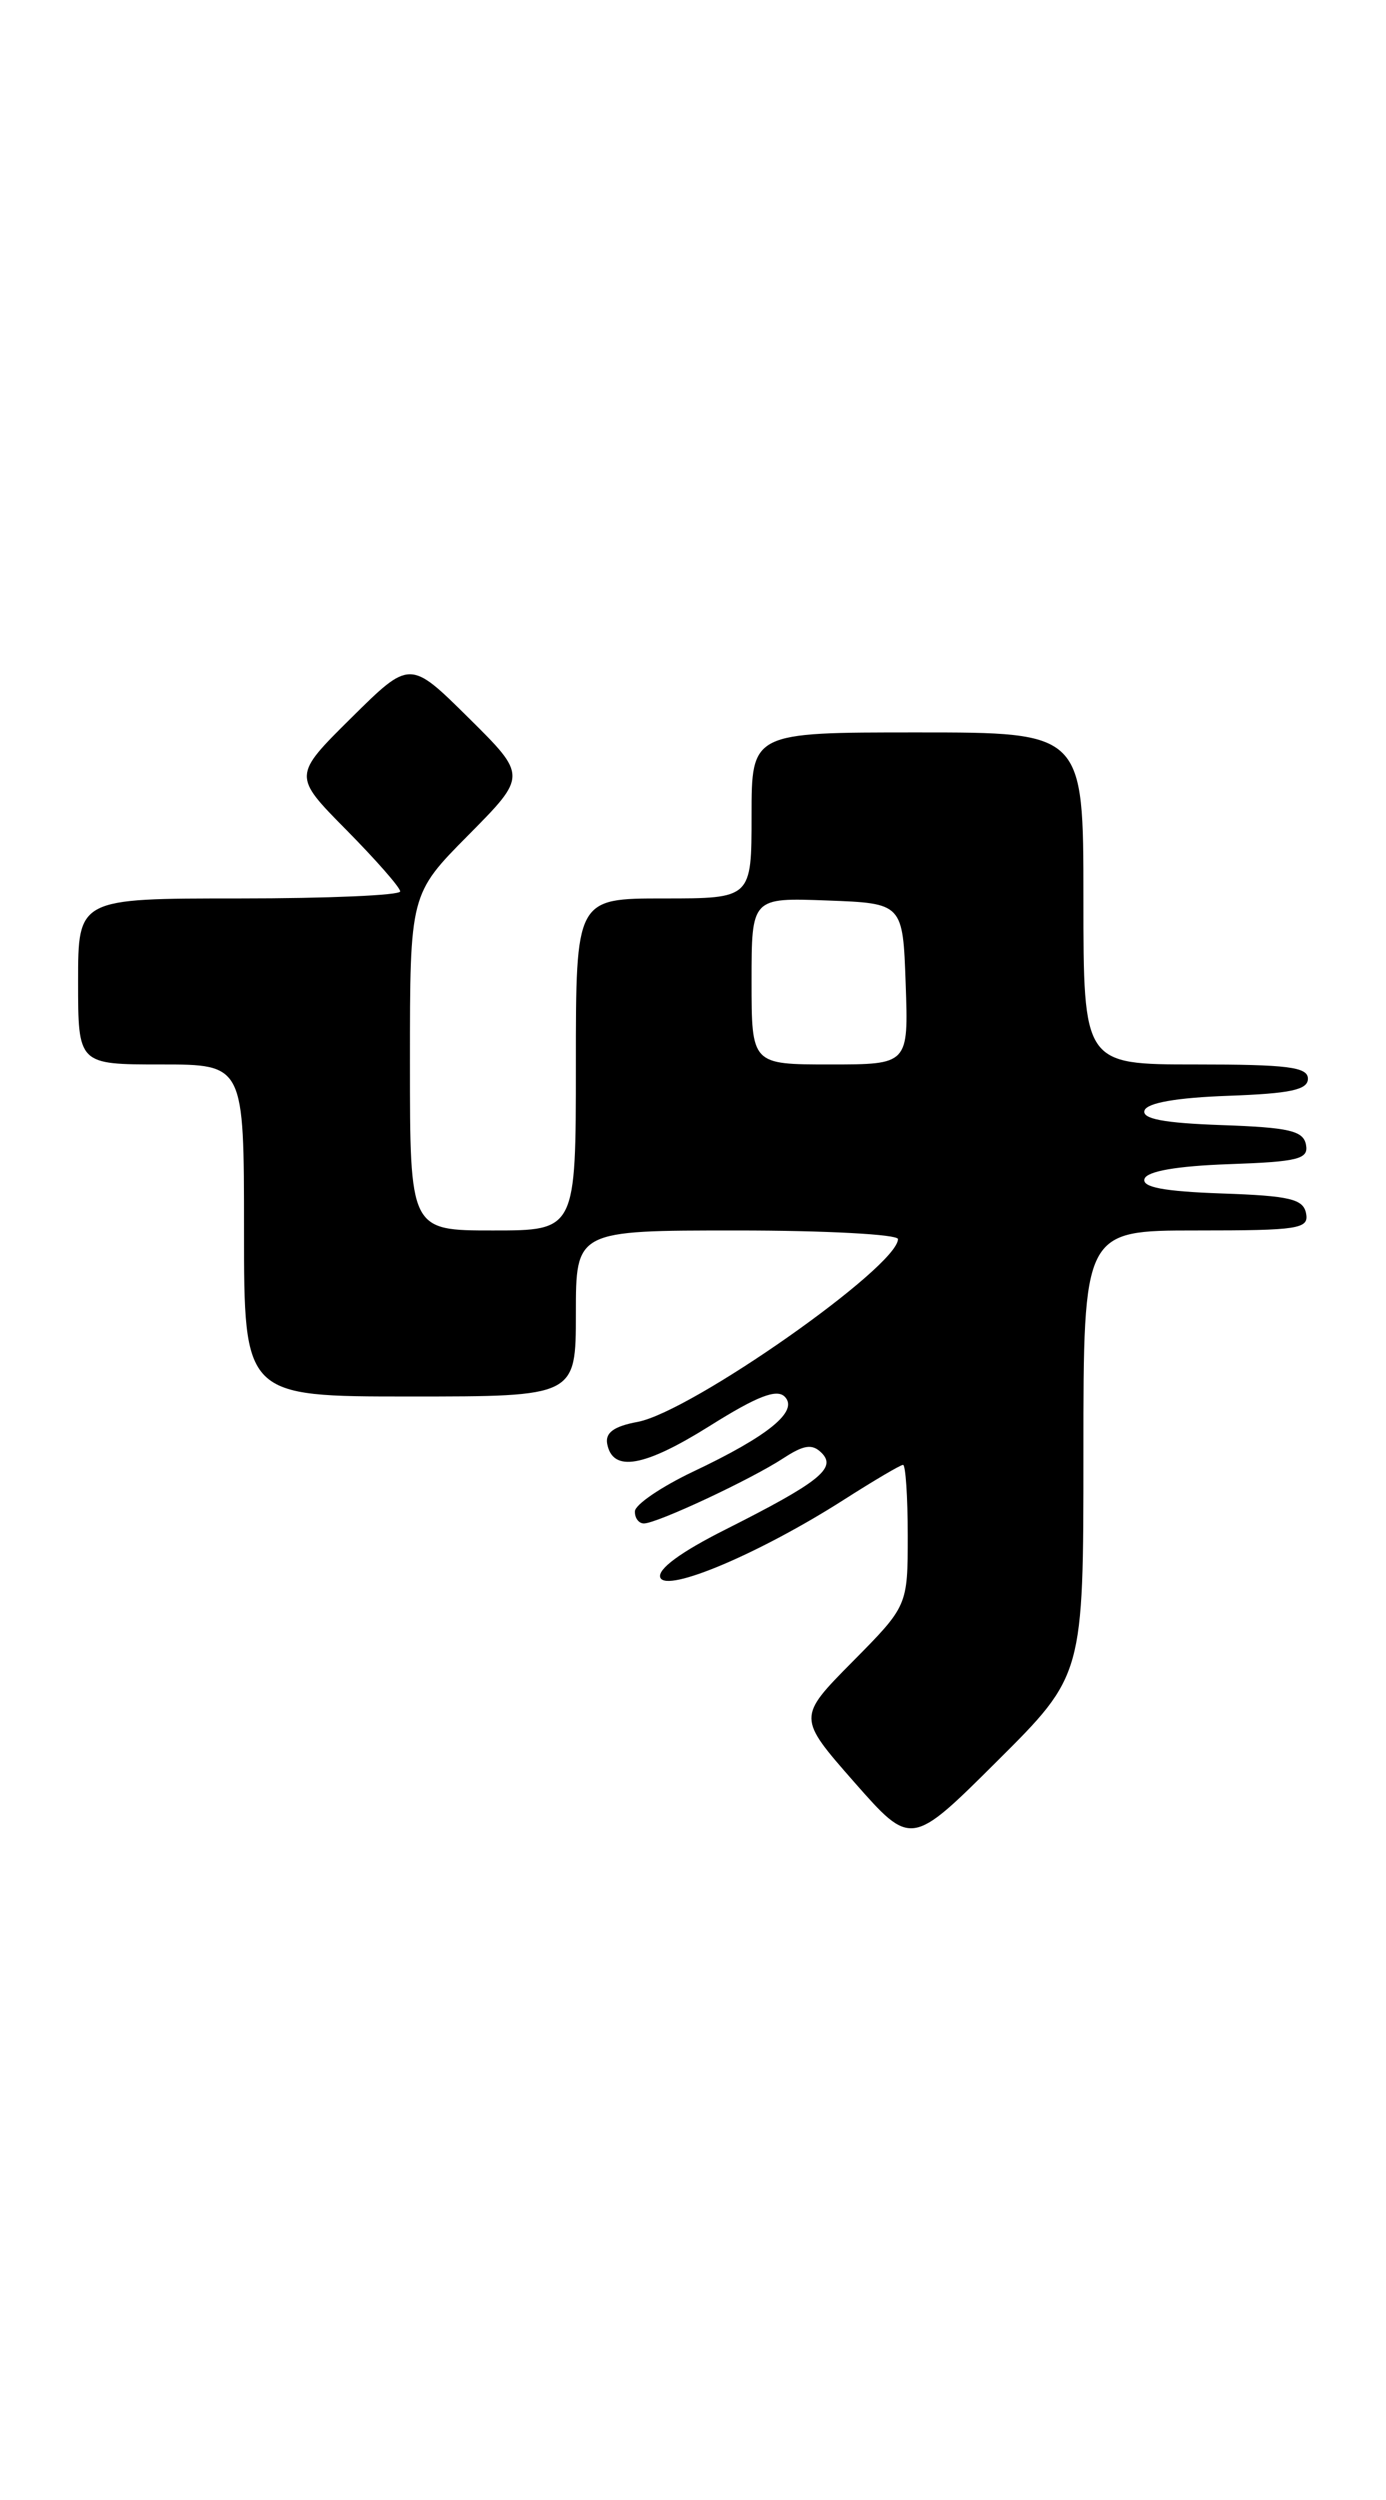 <?xml version="1.0" encoding="UTF-8" standalone="no"?>
<!DOCTYPE svg PUBLIC "-//W3C//DTD SVG 1.1//EN" "http://www.w3.org/Graphics/SVG/1.1/DTD/svg11.dtd" >
<svg xmlns="http://www.w3.org/2000/svg" xmlns:xlink="http://www.w3.org/1999/xlink" version="1.1" viewBox="0 0 142 256">
 <g >
 <path fill="currentColor"
d=" M 111.00 148.77 C 111.00 126.00 111.00 126.00 122.57 126.00 C 133.06 126.00 134.12 125.84 133.81 124.25 C 133.53 122.78 132.15 122.45 125.17 122.21 C 119.22 122.00 116.97 121.57 117.26 120.71 C 117.52 119.93 120.57 119.40 125.90 119.21 C 133.04 118.96 134.09 118.69 133.80 117.21 C 133.53 115.79 132.07 115.45 125.17 115.21 C 119.22 115.00 116.97 114.57 117.26 113.71 C 117.52 112.93 120.56 112.40 125.83 112.21 C 132.19 111.98 134.00 111.60 134.00 110.46 C 134.00 109.26 131.91 109.00 122.50 109.00 C 111.00 109.00 111.00 109.00 111.00 92.00 C 111.00 75.00 111.00 75.00 94.00 75.00 C 77.00 75.00 77.00 75.00 77.00 83.50 C 77.00 92.00 77.00 92.00 68.00 92.00 C 59.00 92.00 59.00 92.00 59.00 109.00 C 59.00 126.00 59.00 126.00 50.50 126.00 C 42.00 126.00 42.00 126.00 42.00 108.78 C 42.00 91.55 42.00 91.55 48.00 85.50 C 54.00 79.44 54.00 79.44 48.00 73.50 C 42.00 67.56 42.00 67.56 36.00 73.50 C 30.00 79.44 30.00 79.44 35.50 85.00 C 38.52 88.06 41.00 90.88 41.00 91.28 C 41.00 91.68 33.58 92.00 24.50 92.00 C 8.00 92.00 8.00 92.00 8.00 100.50 C 8.00 109.00 8.00 109.00 16.50 109.00 C 25.00 109.00 25.00 109.00 25.00 126.00 C 25.00 143.00 25.00 143.00 42.00 143.00 C 59.00 143.00 59.00 143.00 59.00 134.50 C 59.00 126.00 59.00 126.00 75.50 126.00 C 84.58 126.00 92.00 126.40 92.00 126.88 C 92.00 129.71 70.84 144.56 65.33 145.60 C 62.90 146.05 61.99 146.71 62.21 147.86 C 62.78 150.79 66.00 150.22 72.69 146.03 C 77.56 142.97 79.58 142.19 80.40 143.02 C 81.85 144.50 78.74 147.04 70.98 150.71 C 67.75 152.25 65.08 154.06 65.05 154.75 C 65.02 155.44 65.44 156.00 65.97 156.00 C 67.30 156.00 76.87 151.53 80.23 149.34 C 82.37 147.94 83.22 147.82 84.18 148.78 C 85.74 150.34 83.93 151.78 74.33 156.62 C 69.71 158.94 67.33 160.70 67.65 161.54 C 68.26 163.13 77.88 159.05 86.46 153.57 C 89.53 151.61 92.26 150.00 92.52 150.00 C 92.78 150.00 93.00 153.25 93.00 157.22 C 93.00 164.44 93.00 164.44 87.35 170.15 C 81.70 175.86 81.70 175.86 87.52 182.49 C 93.35 189.11 93.35 189.11 102.17 180.33 C 111.00 171.54 111.00 171.54 111.00 148.77 Z  M 77.00 100.46 C 77.00 91.92 77.00 91.92 84.75 92.21 C 92.50 92.50 92.50 92.50 92.79 100.75 C 93.08 109.00 93.08 109.00 85.04 109.00 C 77.00 109.00 77.00 109.00 77.00 100.46 Z "/>
</g>
</svg>